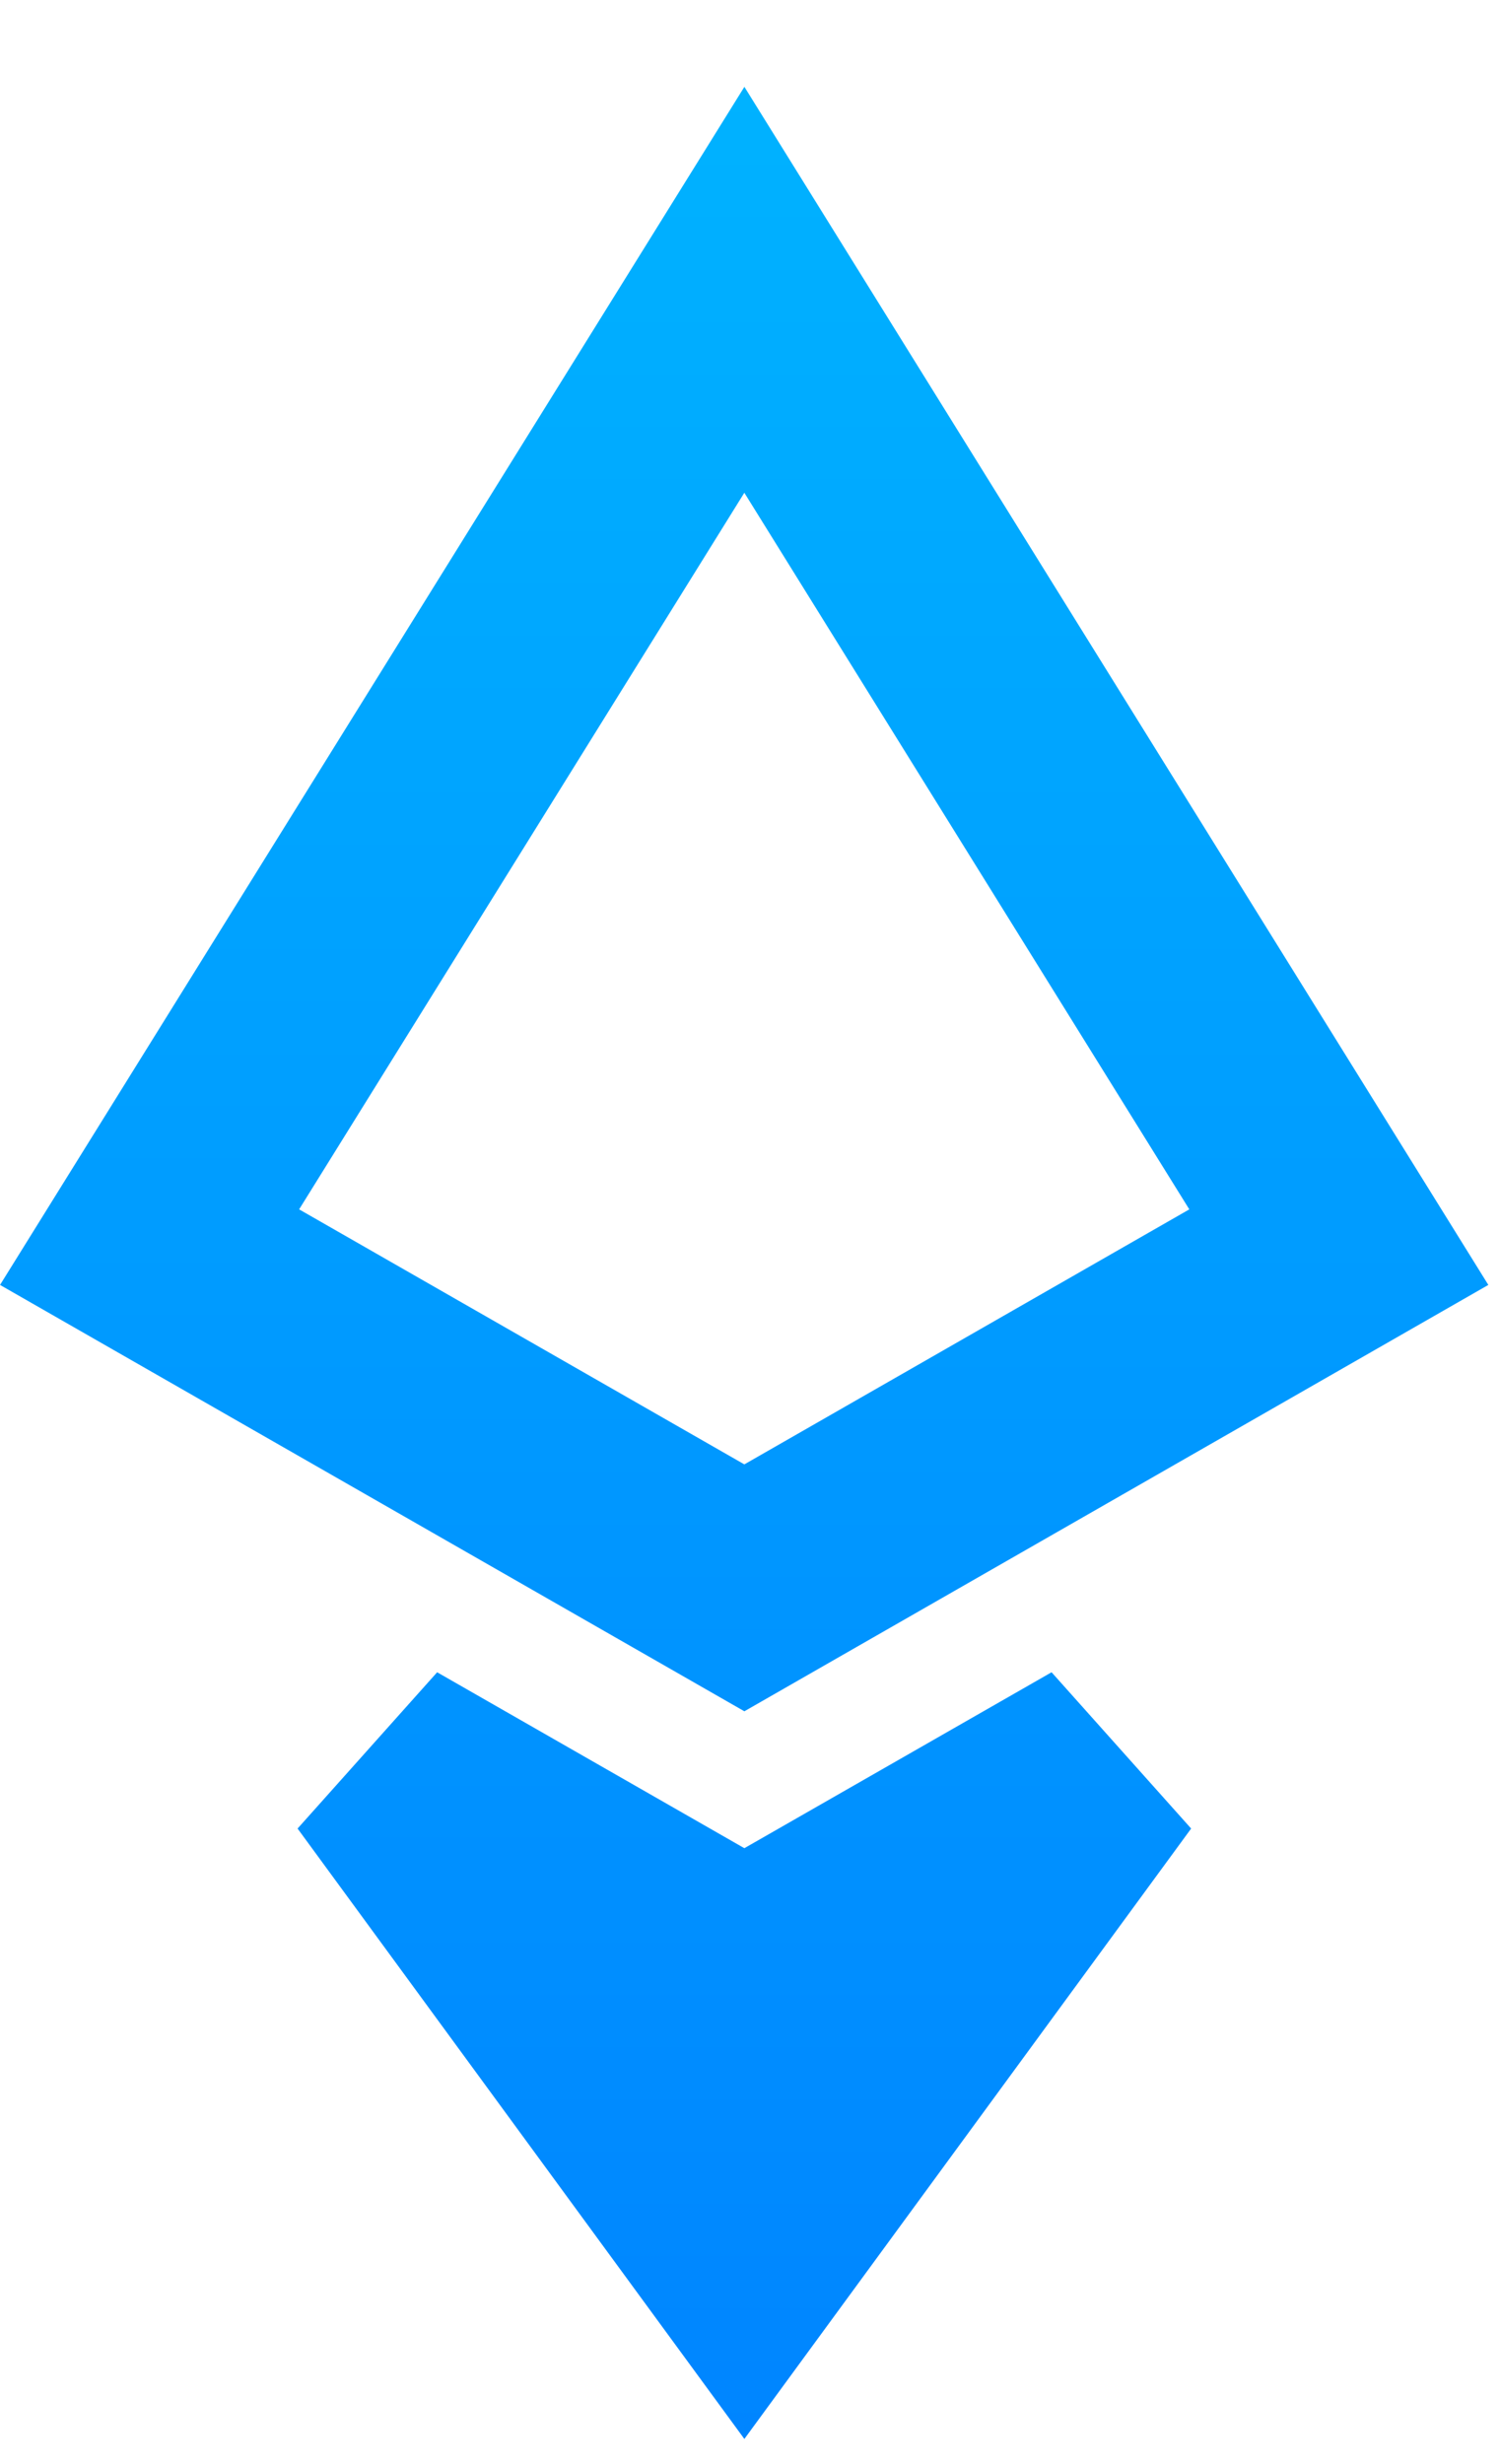 <svg width="14" height="23" viewBox="0 0 14 23" fill="none" xmlns="http://www.w3.org/2000/svg">
  <path
    d="M10.318 16.477L6.952 21.073L3.586 16.477L6.455 18.119L6.952 18.404L7.449 18.119L10.318 16.477ZM6.952 14.821L1.397 11.641L6.952 2.705L12.504 11.641L6.952 14.821Z"
    stroke="url(#paint0_linear_1_968)" stroke-width="2" />
  <defs>
    <linearGradient id="paint0_linear_1_968" x1="6.952" y1="0.81" x2="6.952" y2="22.766"
      gradientUnits="userSpaceOnUse">
      <stop stop-color="#00B2FF" />
      <stop offset="1" stop-color="#0085FF" />
    </linearGradient>
  </defs>
</svg>
